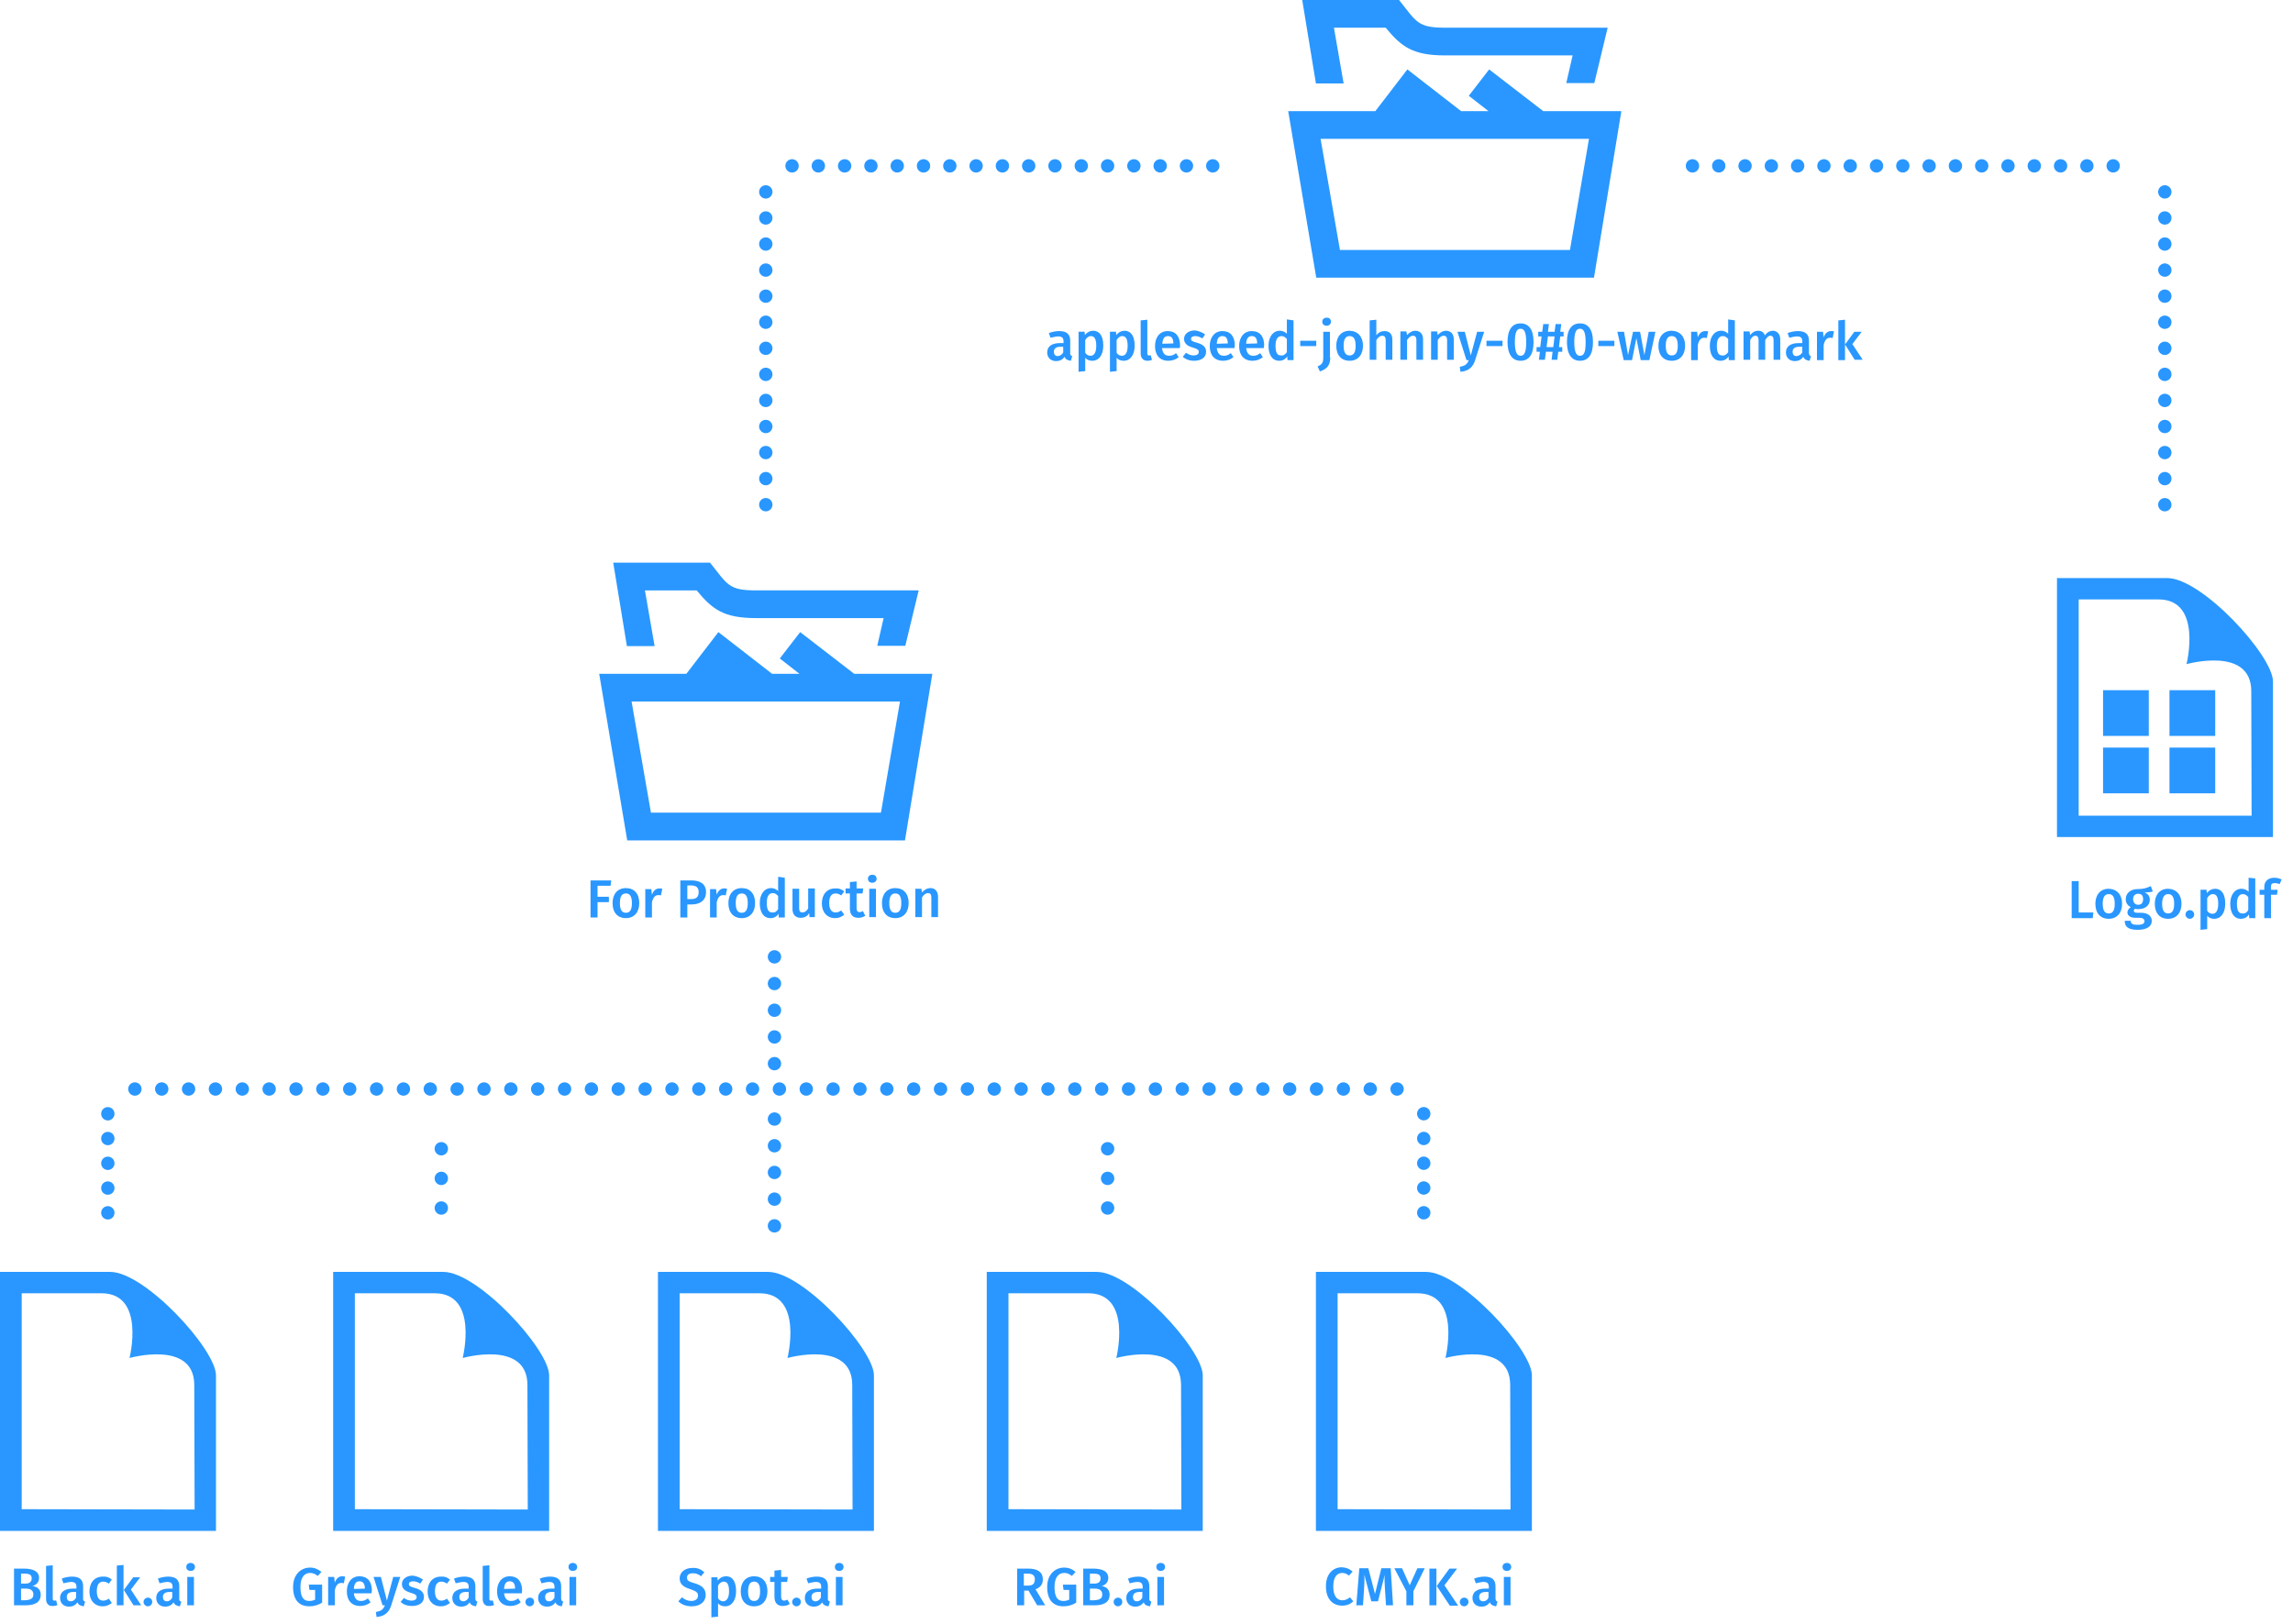 <?xml version="1.0" encoding="utf-8"?>
<!-- Generator: Adobe Illustrator 26.1.0, SVG Export Plug-In . SVG Version: 6.00 Build 0)  -->
<svg version="1.1" id="Layer_1" xmlns="http://www.w3.org/2000/svg" xmlns:xlink="http://www.w3.org/1999/xlink" x="0px" y="0px"
	 viewBox="0 0 686.9 486.7" style="enable-background:new 0 0 686.9 486.7;" xml:space="preserve">
<style type="text/css">
	.st0{fill:#2997FF;}
	.st1{enable-background:new    ;}
	.st2{fill:none;stroke:#2997FF;stroke-width:4;stroke-linecap:round;stroke-linejoin:round;stroke-dasharray:0,7.877;}
	.st3{fill:none;stroke:#2997FF;stroke-width:4;stroke-linecap:round;stroke-linejoin:round;stroke-dasharray:0,7.81;}
	.st4{fill:none;stroke:#2997FF;stroke-width:4;stroke-linecap:round;stroke-linejoin:round;stroke-dasharray:0,7.42;}
	.st5{fill:none;stroke:#2997FF;stroke-width:4;stroke-linecap:round;stroke-linejoin:round;stroke-dasharray:0,8.045;}
	.st6{fill:none;stroke:#2997FF;stroke-width:4;stroke-linecap:round;stroke-linejoin:round;stroke-dasharray:0,8.88;}
	
		.st7{fill:none;stroke:#2997FF;stroke-width:4;stroke-linecap:round;stroke-linejoin:round;stroke-miterlimit:10;stroke-dasharray:0,8;}
</style>
<path class="st0" d="M394.2,25l-4.1-25h29c5.3,6.6,5.5,8.3,13.8,8.3h48.7l-4,16.6h-8.4l1.9-8.3h-38.2c-9.7,0-13.1-2.6-17.8-8.3
	h-15.5l2.9,16.7C402.5,25,394.2,25,394.2,25z M462.3,33.3l-16.2-12.5l-6.1,7.9l5.9,4.6h-8.2l-16.1-12.5L412,33.3h-26.1l8.4,49.9
	h83.2l8.2-49.9L462.3,33.3L462.3,33.3z M470.3,74.9h-68.9l-5.8-33.3H476L470.3,74.9L470.3,74.9z M187.8,193.6l-4.1-25h29
	c5.3,6.6,5.5,8.3,13.8,8.3h48.7l-4,16.6h-8.4l1.9-8.3h-38.2c-9.7,0-13.1-2.6-17.8-8.3h-15.5l2.9,16.7H187.8z M255.9,201.9
	l-16.2-12.5l-6.1,7.9l5.9,4.6h-8.2l-16.1-12.5l-9.6,12.5h-26.1l8.4,49.9h83.2l8.2-49.9L255.9,201.9L255.9,201.9z M263.9,243.5H195
	l-5.8-33.3h80.4L263.9,243.5z"/>
<g class="st1">
	<path class="st0" d="M321.2,106.7l-0.4,1.4c-0.9-0.1-1.6-0.4-1.9-1.2c-0.6,0.9-1.5,1.3-2.5,1.3c-1.7,0-2.7-1.1-2.7-2.6
		c0-1.8,1.4-2.8,3.8-2.8h1.1v-0.5c0-1.1-0.5-1.5-1.6-1.5c-0.6,0-1.4,0.2-2.3,0.4l-0.5-1.4c1-0.4,2.1-0.6,3.1-0.6
		c2.3,0,3.3,1,3.3,2.9v3.6C320.5,106.3,320.8,106.6,321.2,106.7z M318.5,105.6v-1.7h-0.8c-1.3,0-2,0.5-2,1.5c0,0.8,0.4,1.3,1.2,1.3
		C317.6,106.6,318.1,106.3,318.5,105.6z"/>
	<path class="st0" d="M330.5,103.6c0,2.6-1.2,4.5-3.3,4.5c-0.9,0-1.6-0.3-2.1-0.9v4l-2,0.2v-12h1.8l0.1,1c0.7-0.9,1.6-1.3,2.5-1.3
		C329.6,99.2,330.5,100.9,330.5,103.6z M328.4,103.6c0-2.1-0.6-2.9-1.6-2.9c-0.7,0-1.3,0.5-1.7,1.2v3.8c0.4,0.6,0.9,0.9,1.6,0.9
		C327.7,106.6,328.4,105.7,328.4,103.6z"/>
	<path class="st0" d="M339.9,103.6c0,2.6-1.2,4.5-3.3,4.5c-0.9,0-1.6-0.3-2.1-0.9v4l-2,0.2v-12h1.8l0.1,1c0.7-0.9,1.6-1.3,2.5-1.3
		C339,99.2,339.9,100.9,339.9,103.6z M337.8,103.6c0-2.1-0.6-2.9-1.6-2.9c-0.7,0-1.3,0.5-1.7,1.2v3.8c0.4,0.6,0.9,0.9,1.6,0.9
		C337.1,106.6,337.8,105.7,337.8,103.6z"/>
	<path class="st0" d="M341.7,105.9V96l2-0.2v10.1c0,0.4,0.1,0.6,0.5,0.6c0.2,0,0.3,0,0.5-0.1l0.4,1.4c-0.4,0.2-0.8,0.3-1.4,0.3
		C342.5,108.1,341.7,107.3,341.7,105.9z"/>
	<path class="st0" d="M353.4,104.3h-5.3c0.2,1.7,1,2.3,2.1,2.3c0.8,0,1.4-0.2,2.1-0.8l0.8,1.2c-0.8,0.7-1.9,1.1-3.1,1.1
		c-2.6,0-4-1.7-4-4.4c0-2.6,1.4-4.5,3.8-4.5c2.4,0,3.7,1.6,3.7,4.3C353.5,103.7,353.5,104.1,353.4,104.3z M351.5,102.9
		c0-1.4-0.5-2.2-1.6-2.2c-1,0-1.6,0.6-1.7,2.3L351.5,102.9L351.5,102.9z"/>
	<path class="st0" d="M361,100.2l-0.8,1.2c-0.7-0.4-1.4-0.7-2.1-0.7c-0.8,0-1.3,0.3-1.3,0.8c0,0.6,0.3,0.8,1.8,1.2
		c1.7,0.5,2.7,1.2,2.7,2.7c0,1.8-1.6,2.7-3.6,2.7c-1.5,0-2.6-0.5-3.4-1.2l1-1.2c0.7,0.5,1.4,0.8,2.3,0.8c0.9,0,1.5-0.4,1.5-1
		c0-0.7-0.3-0.9-1.9-1.4c-1.7-0.5-2.5-1.3-2.5-2.6c0-1.4,1.3-2.5,3.3-2.5C359.2,99.2,360.2,99.6,361,100.2z"/>
	<path class="st0" d="M369.8,104.3h-5.3c0.2,1.7,1,2.3,2.1,2.3c0.8,0,1.4-0.2,2.1-0.8l0.8,1.2c-0.8,0.7-1.9,1.1-3.1,1.1
		c-2.6,0-4-1.7-4-4.4c0-2.6,1.4-4.5,3.8-4.5c2.4,0,3.7,1.6,3.7,4.3C369.9,103.7,369.8,104.1,369.8,104.3z M367.8,102.9
		c0-1.4-0.5-2.2-1.6-2.2c-1,0-1.6,0.6-1.7,2.3L367.8,102.9L367.8,102.9z"/>
	<path class="st0" d="M378.6,104.3h-5.3c0.2,1.7,1,2.3,2.1,2.3c0.8,0,1.4-0.2,2.1-0.8l0.8,1.2c-0.8,0.7-1.9,1.1-3.1,1.1
		c-2.6,0-4-1.7-4-4.4c0-2.6,1.4-4.5,3.8-4.5c2.4,0,3.7,1.6,3.7,4.3C378.6,103.7,378.6,104.1,378.6,104.3z M376.6,102.9
		c0-1.4-0.5-2.2-1.6-2.2c-1,0-1.6,0.6-1.7,2.3L376.6,102.9L376.6,102.9z"/>
	<path class="st0" d="M387.5,96v11.9h-1.8l-0.1-1.1c-0.5,0.8-1.3,1.3-2.4,1.3c-2.1,0-3.2-1.8-3.2-4.5c0-2.6,1.3-4.5,3.4-4.5
		c0.9,0,1.6,0.4,2.1,0.9v-4.3L387.5,96z M385.5,105.5v-3.9c-0.4-0.5-0.9-0.9-1.6-0.9c-1.1,0-1.8,0.9-1.8,2.9c0,2.2,0.6,2.9,1.6,2.9
		C384.5,106.6,385,106.2,385.5,105.5z"/>
	<path class="st0" d="M389.5,102.1h4.8v1.6h-4.8V102.1z"/>
	<path class="st0" d="M398.5,107.1c0,2.6-1.2,3.5-3.1,4.2l-0.7-1.5c1.1-0.5,1.7-0.9,1.7-2.6v-7.8h2V107.1z M398.7,96.4
		c0,0.7-0.5,1.2-1.3,1.2c-0.8,0-1.3-0.5-1.3-1.2c0-0.7,0.5-1.2,1.3-1.2C398.2,95.1,398.7,95.7,398.7,96.4z"/>
	<path class="st0" d="M408.3,103.6c0,2.7-1.5,4.5-4,4.5s-4-1.7-4-4.5c0-2.7,1.5-4.5,4-4.5C406.8,99.2,408.3,100.9,408.3,103.6z
		 M402.5,103.6c0,2,0.6,2.9,1.8,2.9c1.2,0,1.8-0.9,1.8-2.9c0-2-0.6-2.9-1.8-2.9C403.1,100.7,402.5,101.6,402.5,103.6z"/>
	<path class="st0" d="M417.1,101.7v6.1h-2v-5.8c0-1.1-0.4-1.4-1-1.4c-0.7,0-1.3,0.5-1.8,1.3v5.9h-2V96l2-0.2v4.6
		c0.7-0.8,1.4-1.2,2.5-1.2C416.2,99.2,417.1,100.1,417.1,101.7z"/>
	<path class="st0" d="M426.3,101.7v6.1h-2v-5.8c0-1.1-0.4-1.4-1-1.4c-0.7,0-1.3,0.5-1.8,1.3v5.9h-2v-8.5h1.8l0.2,1.1
		c0.7-0.8,1.5-1.3,2.6-1.3C425.5,99.2,426.3,100.1,426.3,101.7z"/>
	<path class="st0" d="M435.5,101.7v6.1h-2v-5.8c0-1.1-0.4-1.4-1-1.4c-0.7,0-1.3,0.5-1.8,1.3v5.9h-2v-8.5h1.8l0.2,1.1
		c0.7-0.8,1.5-1.3,2.6-1.3C434.7,99.2,435.5,100.1,435.5,101.7z"/>
	<path class="st0" d="M441.9,107.9c-0.6,2-1.9,3.3-4.4,3.5l-0.2-1.5c1.7-0.3,2.2-0.8,2.7-2h-0.7l-2.7-8.5h2.2l1.8,7.1l1.9-7.1h2.1
		L441.9,107.9z"/>
	<path class="st0" d="M445.3,102.1h4.8v1.6h-4.8V102.1z"/>
	<path class="st0" d="M459.4,102.5c0,3.6-1.3,5.6-3.9,5.6c-2.5,0-3.9-2-3.9-5.6c0-3.6,1.3-5.6,3.9-5.6
		C458.1,96.9,459.4,98.9,459.4,102.5z M453.8,102.5c0,3,0.6,4.1,1.7,4.1s1.7-1,1.7-4.1c0-3-0.6-4-1.7-4S453.8,99.5,453.8,102.5z"/>
	<path class="st0" d="M467.4,100.8l-0.4,3.2h1v1.4h-1.2l-0.3,2.4h-1.7l0.3-2.4h-2l-0.3,2.4H461l0.3-2.4h-1V104h1.1l0.4-3.2h-1v-1.4
		h1.2l0.3-2.3h1.7l-0.3,2.3h2l0.3-2.3h1.7l-0.3,2.3h1v1.4H467.4z M465.7,100.8h-2l-0.4,3.2h2L465.7,100.8z"/>
	<path class="st0" d="M477.2,102.5c0,3.6-1.3,5.6-3.9,5.6c-2.5,0-3.9-2-3.9-5.6c0-3.6,1.3-5.6,3.9-5.6
		C475.9,96.9,477.2,98.9,477.2,102.5z M471.6,102.5c0,3,0.6,4.1,1.7,4.1c1.2,0,1.7-1,1.7-4.1c0-3-0.6-4-1.7-4
		C472.2,98.5,471.6,99.5,471.6,102.5z"/>
	<path class="st0" d="M478.8,102.1h4.8v1.6h-4.8V102.1z"/>
	<path class="st0" d="M494.1,107.9h-2.6l-1.3-6.6l-1.3,6.6h-2.5l-1.9-8.5h2l1.2,7l1.5-7h2.1l1.3,7l1.3-7h2L494.1,107.9z"/>
	<path class="st0" d="M504.8,103.6c0,2.7-1.5,4.5-4,4.5s-4-1.7-4-4.5c0-2.7,1.5-4.5,4-4.5C503.3,99.2,504.8,100.9,504.8,103.6z
		 M499,103.6c0,2,0.6,2.9,1.8,2.9c1.2,0,1.8-0.9,1.8-2.9c0-2-0.6-2.9-1.8-2.9C499.6,100.7,499,101.6,499,103.6z"/>
	<path class="st0" d="M511.7,99.3l-0.4,2c-0.3-0.1-0.4-0.1-0.8-0.1c-1,0-1.6,0.8-1.9,2.2v4.5h-2v-8.5h1.8l0.2,1.7
		c0.4-1.2,1.2-1.9,2.2-1.9C511.2,99.2,511.5,99.2,511.7,99.3z"/>
	<path class="st0" d="M519.7,96v11.9h-1.8l-0.1-1.1c-0.5,0.8-1.3,1.3-2.4,1.3c-2.1,0-3.2-1.8-3.2-4.5c0-2.6,1.3-4.5,3.4-4.5
		c0.9,0,1.6,0.4,2.1,0.9v-4.3L519.7,96z M517.7,105.5v-3.9c-0.4-0.5-0.9-0.9-1.6-0.9c-1.1,0-1.8,0.9-1.8,2.9c0,2.2,0.6,2.9,1.6,2.9
		C516.7,106.6,517.2,106.2,517.7,105.5z"/>
	<path class="st0" d="M533.3,101.7v6.1h-2v-5.8c0-1.1-0.4-1.4-0.9-1.4c-0.7,0-1.1,0.5-1.6,1.3v5.9h-2v-5.8c0-1.1-0.4-1.4-0.9-1.4
		c-0.7,0-1.2,0.5-1.6,1.3v5.9h-2v-8.5h1.8l0.2,1.1c0.6-0.8,1.4-1.3,2.4-1.3c1,0,1.7,0.5,2,1.4c0.6-0.9,1.4-1.4,2.5-1.4
		C532.4,99.2,533.3,100.1,533.3,101.7z"/>
	<path class="st0" d="M542.5,106.7l-0.4,1.4c-0.9-0.1-1.6-0.4-1.9-1.2c-0.6,0.9-1.5,1.3-2.5,1.3c-1.7,0-2.7-1.1-2.7-2.6
		c0-1.8,1.4-2.8,3.8-2.8h1.1v-0.5c0-1.1-0.5-1.5-1.6-1.5c-0.6,0-1.4,0.2-2.3,0.4l-0.5-1.4c1-0.4,2.1-0.6,3.1-0.6
		c2.3,0,3.3,1,3.3,2.9v3.6C541.9,106.3,542.1,106.6,542.5,106.7z M539.9,105.6v-1.7H539c-1.3,0-2,0.5-2,1.5c0,0.8,0.4,1.3,1.2,1.3
		C538.9,106.6,539.5,106.3,539.9,105.6z"/>
	<path class="st0" d="M549.4,99.3l-0.4,2c-0.3-0.1-0.4-0.1-0.8-0.1c-1,0-1.6,0.8-1.9,2.2v4.5h-2v-8.5h1.8l0.2,1.7
		c0.4-1.2,1.2-1.9,2.2-1.9C548.8,99.2,549.1,99.2,549.4,99.3z"/>
	<path class="st0" d="M552.7,107.9h-2V96l2-0.2V107.9z M554.9,103.1l3.1,4.7h-2.4l-2.9-4.6l2.8-3.8h2.2L554.9,103.1z"/>
</g>
<g class="st1">
	<path class="st0" d="M176.8,263.8h6.3l-0.2,1.6h-3.9v3.3h3.4v1.6h-3.4v4.6h-2.1V263.8z"/>
	<path class="st0" d="M191.5,270.6c0,2.7-1.5,4.5-4,4.5s-4-1.7-4-4.5c0-2.7,1.5-4.5,4-4.5C190,266.1,191.5,267.8,191.5,270.6z
		 M185.7,270.6c0,2,0.6,2.9,1.8,2.9c1.2,0,1.8-0.9,1.8-2.9c0-2-0.6-2.9-1.8-2.9C186.3,267.7,185.7,268.6,185.7,270.6z"/>
	<path class="st0" d="M198.4,266.3l-0.4,2c-0.3-0.1-0.4-0.1-0.8-0.1c-1,0-1.6,0.8-1.9,2.2v4.5h-2v-8.5h1.8l0.2,1.7
		c0.4-1.2,1.2-1.9,2.2-1.9C197.8,266.2,198.1,266.2,198.4,266.3z"/>
	<path class="st0" d="M211.5,267.3c0,2.5-1.8,3.7-4.3,3.7h-1.3v3.9h-2.1v-11.1h3.3C209.8,263.8,211.5,264.9,211.5,267.3z
		 M209.3,267.3c0-1.4-0.8-2-2.3-2h-1.1v4.1h1.1C208.4,269.4,209.3,268.9,209.3,267.3z"/>
	<path class="st0" d="M217.8,266.3l-0.4,2c-0.3-0.1-0.4-0.1-0.8-0.1c-1,0-1.6,0.8-1.9,2.2v4.5h-2v-8.5h1.8l0.2,1.7
		c0.4-1.2,1.2-1.9,2.2-1.9C217.2,266.2,217.5,266.2,217.8,266.3z"/>
	<path class="st0" d="M226.2,270.6c0,2.7-1.5,4.5-4,4.5s-4-1.7-4-4.5c0-2.7,1.5-4.5,4-4.5C224.7,266.1,226.2,267.8,226.2,270.6z
		 M220.4,270.6c0,2,0.6,2.9,1.8,2.9c1.2,0,1.8-0.9,1.8-2.9c0-2-0.6-2.9-1.8-2.9C221,267.7,220.4,268.6,220.4,270.6z"/>
	<path class="st0" d="M235.1,263v11.9h-1.8l-0.1-1.1c-0.5,0.8-1.3,1.3-2.4,1.3c-2.1,0-3.2-1.8-3.2-4.5c0-2.6,1.3-4.5,3.4-4.5
		c0.9,0,1.6,0.4,2.1,0.9v-4.3L235.1,263z M233.1,272.4v-3.9c-0.4-0.5-0.9-0.9-1.6-0.9c-1.1,0-1.8,0.9-1.8,2.9c0,2.2,0.6,2.9,1.6,2.9
		C232.1,273.5,232.6,273.2,233.1,272.4z"/>
	<path class="st0" d="M244.3,274.8h-1.8l-0.1-1.2c-0.6,1-1.4,1.4-2.6,1.4c-1.5,0-2.4-1-2.4-2.6v-6.1h2v5.8c0,1,0.3,1.3,1,1.3
		s1.3-0.5,1.7-1.2v-6h2V274.8z"/>
	<path class="st0" d="M252.9,267.1l-0.9,1.2c-0.6-0.4-1.1-0.6-1.7-0.6c-1.2,0-1.9,0.9-1.9,2.9c0,2,0.8,2.8,1.9,2.8
		c0.6,0,1.1-0.2,1.7-0.6l0.9,1.3c-0.8,0.6-1.6,1-2.7,1c-2.4,0-4-1.7-4-4.4s1.5-4.5,4-4.5C251.2,266.1,252.1,266.4,252.9,267.1z"/>
	<path class="st0" d="M259.2,274.4c-0.6,0.4-1.4,0.6-2.1,0.6c-1.7,0-2.5-1-2.5-2.8v-4.5h-1.3v-1.5h1.3v-1.9l2-0.2v2.1h2l-0.2,1.5
		h-1.8v4.4c0,0.8,0.3,1.2,0.9,1.2c0.3,0,0.6-0.1,1-0.3L259.2,274.4z"/>
	<path class="st0" d="M262.6,263.3c0,0.7-0.5,1.2-1.3,1.2c-0.8,0-1.3-0.5-1.3-1.2c0-0.7,0.5-1.2,1.3-1.2
		C262.1,262.1,262.6,262.6,262.6,263.3z M262.4,274.8h-2v-8.5h2V274.8z"/>
	<path class="st0" d="M272.2,270.6c0,2.7-1.5,4.5-4,4.5s-4-1.7-4-4.5c0-2.7,1.5-4.5,4-4.5C270.7,266.1,272.2,267.8,272.2,270.6z
		 M266.4,270.6c0,2,0.6,2.9,1.8,2.9c1.2,0,1.8-0.9,1.8-2.9c0-2-0.6-2.9-1.8-2.9C267,267.7,266.4,268.6,266.4,270.6z"/>
	<path class="st0" d="M281,268.7v6.1h-2V269c0-1.1-0.4-1.4-1-1.4c-0.7,0-1.3,0.5-1.8,1.3v5.9h-2v-8.5h1.8l0.2,1.1
		c0.7-0.8,1.5-1.3,2.6-1.3C280.1,266.1,281,267.1,281,268.7z"/>
</g>
<path class="st0" d="M427.2,381.1h-33v77.6h64.7v-46.6C458.9,404.3,437.6,381.1,427.2,381.1z M400.7,452.2v-64.7h23.9
	c13.3,0,8.4,19.4,8.4,19.4s19.4-5.5,19.4,8.1l0.1,37.3L400.7,452.2L400.7,452.2z"/>
<g class="st1">
	<path class="st0" d="M405.2,470.9l-1.1,1.2c-0.6-0.5-1.3-0.8-2-0.8c-1.5,0-2.7,1.1-2.7,4.1c0,2.9,1.2,4.1,2.7,4.1
		c1,0,1.6-0.4,2.3-0.9l1,1.2c-0.7,0.7-1.8,1.3-3.3,1.3c-2.9,0-4.9-2-4.9-5.8c0-3.7,2.1-5.7,4.8-5.7
		C403.4,469.7,404.3,470.1,405.2,470.9z"/>
	<path class="st0" d="M417.3,481h-2.1l-0.3-4.6c-0.1-1.6-0.2-3.3-0.1-4.5l-2,7.9h-2l-2.1-8c0.1,1.5,0,3-0.1,4.6l-0.3,4.6h-2
		l0.9-11.1h2.7l2,7.7l1.9-7.7h2.8L417.3,481z"/>
	<path class="st0" d="M423.4,476.8v4.2h-2.1v-4.2l-3.6-6.9h2.3l2.3,5.1l2.3-5.1h2.2L423.4,476.8z"/>
	<path class="st0" d="M430.3,481h-2.1V470h2.1V481z M432.7,475l4.1,6.1h-2.5l-3.9-5.9l3.8-5.2h2.3L432.7,475z"/>
	<path class="st0" d="M439.9,480c0,0.7-0.6,1.3-1.3,1.3c-0.7,0-1.3-0.6-1.3-1.3c0-0.7,0.6-1.3,1.3-1.3
		C439.3,478.7,439.9,479.2,439.9,480z"/>
	<path class="st0" d="M448.6,479.9l-0.4,1.4c-0.9-0.1-1.6-0.4-1.9-1.2c-0.6,0.9-1.5,1.3-2.5,1.3c-1.7,0-2.7-1.1-2.7-2.6
		c0-1.8,1.4-2.8,3.8-2.8h1.1v-0.5c0-1.1-0.5-1.5-1.6-1.5c-0.6,0-1.4,0.2-2.3,0.4l-0.5-1.4c1-0.4,2.1-0.6,3.1-0.6
		c2.3,0,3.3,1,3.3,2.9v3.6C448,479.5,448.2,479.7,448.6,479.9z M445.9,478.7V477h-0.8c-1.3,0-2,0.5-2,1.5c0,0.8,0.4,1.3,1.2,1.3
		C445,479.8,445.6,479.4,445.9,478.7z"/>
	<path class="st0" d="M452.7,469.5c0,0.7-0.5,1.2-1.3,1.2c-0.8,0-1.3-0.5-1.3-1.2c0-0.7,0.5-1.2,1.3-1.2
		C452.2,468.3,452.7,468.8,452.7,469.5z M452.5,481h-2v-8.5h2V481z"/>
</g>
<path class="st0" d="M328.6,381.1h-33v77.6h64.7v-46.6C360.3,404.3,339,381.1,328.6,381.1L328.6,381.1z M302.1,452.2v-64.7H326
	c13.3,0,8.4,19.4,8.4,19.4s19.4-5.5,19.4,8.1l0.1,37.3L302.1,452.2L302.1,452.2z"/>
<g class="st1">
	<path class="st0" d="M308.1,476.6h-1.3v4.4h-2.1V470h3.3c2.9,0,4.4,1.1,4.4,3.2c0,1.5-0.7,2.4-2.2,3l2.9,4.8h-2.4L308.1,476.6z
		 M306.7,475.1h1.3c1.3,0,2-0.5,2-1.9c0-1.2-0.7-1.7-2.2-1.7h-1.1V475.1z"/>
	<path class="st0" d="M322.2,471l-1.1,1.2c-0.8-0.6-1.4-0.9-2.3-0.9c-1.6,0-2.9,1.2-2.9,4.2c0,3,0.9,4.2,2.6,4.2
		c0.6,0,1.2-0.1,1.8-0.4v-2.9h-1.7l-0.2-1.6h4v5.4c-1.1,0.7-2.4,1.1-3.8,1.1c-3.2,0-4.9-2-4.9-5.8c0-3.7,2.3-5.8,5.1-5.8
		C320.2,469.7,321.3,470.2,322.2,471z"/>
	<path class="st0" d="M332.4,477.8c0,2.4-1.9,3.2-4.6,3.2h-3.3V470h2.9c2.8,0,4.6,0.8,4.6,2.8c0,1.4-1,2.2-2,2.4
		C331.1,475.4,332.4,476,332.4,477.8z M326.5,471.5v3h1.3c1.2,0,1.9-0.5,1.9-1.6c0-1.1-0.8-1.4-2.2-1.4H326.5z M330.2,477.8
		c0-1.3-0.9-1.8-2.2-1.8h-1.5v3.5h1.2C329.2,479.4,330.2,479.1,330.2,477.8z"/>
	<path class="st0" d="M336.2,480c0,0.7-0.6,1.3-1.3,1.3c-0.7,0-1.3-0.6-1.3-1.3c0-0.7,0.6-1.3,1.3-1.3
		C335.6,478.7,336.2,479.2,336.2,480z"/>
	<path class="st0" d="M344.9,479.9l-0.4,1.4c-0.9-0.1-1.6-0.4-1.9-1.2c-0.6,0.9-1.5,1.3-2.5,1.3c-1.7,0-2.7-1.1-2.7-2.6
		c0-1.8,1.4-2.8,3.8-2.8h1.1v-0.5c0-1.1-0.5-1.5-1.6-1.5c-0.6,0-1.4,0.2-2.3,0.4l-0.5-1.4c1-0.4,2.1-0.6,3.1-0.6
		c2.3,0,3.3,1,3.3,2.9v3.6C344.2,479.5,344.5,479.7,344.9,479.9z M342.2,478.7V477h-0.8c-1.3,0-2,0.5-2,1.5c0,0.8,0.4,1.3,1.2,1.3
		C341.3,479.8,341.8,479.4,342.2,478.7z"/>
	<path class="st0" d="M349,469.5c0,0.7-0.5,1.2-1.3,1.2c-0.8,0-1.3-0.5-1.3-1.2c0-0.7,0.5-1.2,1.3-1.2
		C348.5,468.3,349,468.8,349,469.5z M348.7,481h-2v-8.5h2V481z"/>
</g>
<path class="st0" d="M230.1,381.1h-33v77.6h64.7v-46.6C261.8,404.3,240.5,381.1,230.1,381.1L230.1,381.1z M203.6,452.2v-64.7h23.9
	c13.3,0,8.4,19.4,8.4,19.4s19.4-5.5,19.4,8.1l0.1,37.3L203.6,452.2L203.6,452.2z"/>
<g class="st1">
	<path class="st0" d="M211,471.1l-1,1.2c-0.8-0.7-1.6-0.9-2.5-0.9c-1,0-1.7,0.4-1.7,1.3c0,0.8,0.4,1.2,2.3,1.7
		c1.9,0.6,3.3,1.4,3.3,3.5c0,2-1.6,3.4-4.2,3.4c-1.8,0-3.1-0.6-4-1.5l1.1-1.2c0.8,0.7,1.7,1.1,2.8,1.1c1.2,0,2-0.6,2-1.6
		c0-0.9-0.5-1.3-2.2-1.9c-2.3-0.7-3.3-1.6-3.3-3.3c0-1.8,1.6-3.1,3.8-3.1C208.9,469.7,210,470.2,211,471.1z"/>
	<path class="st0" d="M220.5,476.8c0,2.6-1.2,4.5-3.3,4.5c-0.9,0-1.6-0.3-2.1-0.9v4l-2,0.2v-12h1.8l0.1,1c0.7-0.9,1.6-1.3,2.5-1.3
		C219.6,472.3,220.5,474.1,220.5,476.8z M218.4,476.8c0-2.1-0.6-2.9-1.6-2.9c-0.7,0-1.3,0.5-1.7,1.2v3.8c0.4,0.6,0.9,0.9,1.6,0.9
		C217.7,479.7,218.4,478.8,218.4,476.8z"/>
	<path class="st0" d="M229.9,476.8c0,2.7-1.5,4.5-4,4.5s-4-1.7-4-4.5c0-2.7,1.5-4.5,4-4.5C228.4,472.3,229.9,474,229.9,476.8z
		 M224.1,476.8c0,2,0.6,2.9,1.8,2.9c1.2,0,1.8-0.9,1.8-2.9c0-2-0.6-2.9-1.8-2.9C224.7,473.9,224.1,474.8,224.1,476.8z"/>
	<path class="st0" d="M236.6,480.6c-0.6,0.4-1.4,0.6-2.1,0.6c-1.7,0-2.5-1-2.5-2.8V474h-1.3v-1.5h1.3v-1.9l2-0.2v2.1h2l-0.2,1.5H234
		v4.4c0,0.8,0.3,1.2,0.9,1.2c0.3,0,0.6-0.1,1-0.3L236.6,480.6z"/>
	<path class="st0" d="M239.9,480c0,0.7-0.6,1.3-1.3,1.3c-0.7,0-1.3-0.6-1.3-1.3c0-0.7,0.6-1.3,1.3-1.3
		C239.3,478.7,239.9,479.2,239.9,480z"/>
	<path class="st0" d="M248.6,479.9l-0.4,1.4c-0.9-0.1-1.6-0.4-1.9-1.2c-0.6,0.9-1.5,1.3-2.5,1.3c-1.7,0-2.7-1.1-2.7-2.6
		c0-1.8,1.4-2.8,3.8-2.8h1.1v-0.5c0-1.1-0.5-1.5-1.6-1.5c-0.6,0-1.4,0.2-2.3,0.4l-0.5-1.4c1-0.4,2.1-0.6,3.1-0.6
		c2.3,0,3.3,1,3.3,2.9v3.6C247.9,479.5,248.2,479.7,248.6,479.9z M245.9,478.7V477h-0.8c-1.3,0-2,0.5-2,1.5c0,0.8,0.4,1.3,1.2,1.3
		C245,479.8,245.5,479.4,245.9,478.7z"/>
	<path class="st0" d="M252.7,469.5c0,0.7-0.5,1.2-1.3,1.2c-0.8,0-1.3-0.5-1.3-1.2c0-0.7,0.5-1.2,1.3-1.2
		C252.2,468.3,252.7,468.8,252.7,469.5z M252.4,481h-2v-8.5h2V481z"/>
</g>
<path class="st0" d="M132.8,381.1h-33v77.6h64.7v-46.6C164.5,404.3,143.2,381.1,132.8,381.1z M106.3,452.2v-64.7h23.9
	c13.3,0,8.4,19.4,8.4,19.4s19.4-5.5,19.4,8.1l0.1,37.3L106.3,452.2L106.3,452.2z"/>
<g class="st1">
	<path class="st0" d="M96.3,471l-1.1,1.2c-0.8-0.6-1.4-0.9-2.3-0.9c-1.6,0-2.9,1.2-2.9,4.2c0,3,0.9,4.2,2.6,4.2
		c0.6,0,1.2-0.1,1.8-0.4v-2.9h-1.7l-0.2-1.6h4v5.4c-1.1,0.7-2.4,1.1-3.8,1.1c-3.2,0-4.9-2-4.9-5.8c0-3.7,2.3-5.8,5.1-5.8
		C94.3,469.7,95.3,470.2,96.3,471z"/>
	<path class="st0" d="M103.4,472.4l-0.4,2c-0.3-0.1-0.4-0.1-0.8-0.1c-1,0-1.6,0.8-1.9,2.2v4.5h-2v-8.5h1.8l0.2,1.7
		c0.4-1.2,1.2-1.9,2.2-1.9C102.9,472.3,103.2,472.4,103.4,472.4z"/>
	<path class="st0" d="M111.3,477.4H106c0.2,1.7,1,2.3,2.1,2.3c0.8,0,1.4-0.2,2.1-0.8l0.8,1.2c-0.8,0.7-1.9,1.1-3.1,1.1
		c-2.6,0-4-1.7-4-4.4c0-2.6,1.4-4.5,3.8-4.5c2.4,0,3.7,1.6,3.7,4.3C111.3,476.9,111.3,477.2,111.3,477.4z M109.3,476
		c0-1.4-0.5-2.2-1.6-2.2c-1,0-1.6,0.6-1.7,2.3L109.3,476L109.3,476z"/>
	<path class="st0" d="M117.2,481c-0.6,2-1.9,3.3-4.4,3.5l-0.2-1.5c1.7-0.3,2.2-0.8,2.7-2h-0.7l-2.7-8.5h2.2l1.8,7.1l1.9-7.1h2.1
		L117.2,481z"/>
	<path class="st0" d="M126.7,473.3l-0.8,1.2c-0.7-0.4-1.4-0.7-2.1-0.7c-0.8,0-1.3,0.3-1.3,0.8c0,0.6,0.3,0.8,1.8,1.2
		c1.7,0.5,2.7,1.2,2.7,2.7c0,1.8-1.6,2.7-3.6,2.7c-1.5,0-2.6-0.5-3.4-1.2l1-1.2c0.7,0.5,1.4,0.8,2.3,0.8c0.9,0,1.5-0.4,1.5-1
		c0-0.7-0.3-0.9-1.9-1.4c-1.7-0.5-2.5-1.3-2.5-2.6c0-1.4,1.3-2.5,3.3-2.5C124.9,472.3,125.9,472.7,126.7,473.3z"/>
	<path class="st0" d="M134.8,473.3l-0.9,1.2c-0.6-0.4-1.1-0.6-1.7-0.6c-1.2,0-1.9,0.9-1.9,2.9c0,2,0.8,2.8,1.9,2.8
		c0.6,0,1.1-0.2,1.7-0.6l0.9,1.3c-0.8,0.6-1.6,1-2.7,1c-2.4,0-4-1.7-4-4.4s1.5-4.5,4-4.5C133.1,472.3,134,472.6,134.8,473.3z"/>
	<path class="st0" d="M143,479.9l-0.4,1.4c-0.9-0.1-1.6-0.4-1.9-1.2c-0.6,0.9-1.5,1.3-2.5,1.3c-1.7,0-2.7-1.1-2.7-2.6
		c0-1.8,1.4-2.8,3.8-2.8h1.1v-0.5c0-1.1-0.5-1.5-1.6-1.5c-0.6,0-1.4,0.2-2.3,0.4l-0.5-1.4c1-0.4,2.1-0.6,3.1-0.6
		c2.3,0,3.3,1,3.3,2.9v3.6C142.4,479.5,142.6,479.7,143,479.9z M140.4,478.7V477h-0.8c-1.3,0-2,0.5-2,1.5c0,0.8,0.4,1.3,1.2,1.3
		C139.4,479.8,140,479.4,140.4,478.7z"/>
	<path class="st0" d="M144.6,479.1v-9.9l2-0.2V479c0,0.4,0.1,0.6,0.5,0.6c0.2,0,0.3,0,0.5-0.1l0.4,1.4c-0.4,0.2-0.8,0.3-1.4,0.3
		C145.4,481.3,144.6,480.5,144.6,479.1z"/>
	<path class="st0" d="M156.3,477.4H151c0.2,1.7,1,2.3,2.1,2.3c0.8,0,1.4-0.2,2.1-0.8l0.8,1.2c-0.8,0.7-1.9,1.1-3.1,1.1
		c-2.6,0-4-1.7-4-4.4c0-2.6,1.4-4.5,3.8-4.5c2.4,0,3.7,1.6,3.7,4.3C156.4,476.9,156.3,477.2,156.3,477.4z M154.3,476
		c0-1.4-0.5-2.2-1.6-2.2c-1,0-1.6,0.6-1.7,2.3L154.3,476L154.3,476z"/>
	<path class="st0" d="M160,480c0,0.7-0.6,1.3-1.3,1.3c-0.7,0-1.3-0.6-1.3-1.3c0-0.7,0.6-1.3,1.3-1.3C159.5,478.7,160,479.2,160,480z
		"/>
	<path class="st0" d="M168.7,479.9l-0.4,1.4c-0.9-0.1-1.6-0.4-1.9-1.2c-0.6,0.9-1.5,1.3-2.5,1.3c-1.7,0-2.7-1.1-2.7-2.6
		c0-1.8,1.4-2.8,3.8-2.8h1.1v-0.5c0-1.1-0.5-1.5-1.6-1.5c-0.6,0-1.4,0.2-2.3,0.4l-0.5-1.4c1-0.4,2.1-0.6,3.1-0.6
		c2.3,0,3.3,1,3.3,2.9v3.6C168.1,479.5,168.3,479.7,168.7,479.9z M166.1,478.7V477h-0.8c-1.3,0-2,0.5-2,1.5c0,0.8,0.4,1.3,1.2,1.3
		C165.2,479.8,165.7,479.4,166.1,478.7z"/>
	<path class="st0" d="M172.9,469.5c0,0.7-0.5,1.2-1.3,1.2c-0.8,0-1.3-0.5-1.3-1.2c0-0.7,0.5-1.2,1.3-1.2
		C172.3,468.3,172.9,468.8,172.9,469.5z M172.6,481h-2v-8.5h2V481z"/>
</g>
<path class="st0" d="M33,381.1H0v77.6h64.7v-46.6C64.7,404.3,43.4,381.1,33,381.1z M6.5,452.2v-64.7h23.9c13.3,0,8.4,19.4,8.4,19.4
	s19.4-5.5,19.4,8.1l0.1,37.3L6.5,452.2L6.5,452.2z"/>
<g class="st1">
	<path class="st0" d="M12.2,477.8c0,2.4-1.9,3.2-4.6,3.2H4.2V470h2.9c2.8,0,4.6,0.8,4.6,2.8c0,1.4-1,2.2-2,2.4
		C10.9,475.4,12.2,476,12.2,477.8z M6.3,471.5v3h1.3c1.2,0,1.9-0.5,1.9-1.6c0-1.1-0.8-1.4-2.2-1.4H6.3z M10,477.8
		c0-1.3-0.9-1.8-2.2-1.8H6.3v3.5h1.2C8.9,479.4,10,479.1,10,477.8z"/>
	<path class="st0" d="M13.8,479.1v-9.9l2-0.2V479c0,0.4,0.1,0.6,0.5,0.6c0.2,0,0.3,0,0.5-0.1l0.4,1.4c-0.4,0.2-0.8,0.3-1.4,0.3
		C14.6,481.3,13.8,480.5,13.8,479.1z"/>
	<path class="st0" d="M25.5,479.9l-0.4,1.4c-0.9-0.1-1.6-0.4-1.9-1.2c-0.6,0.9-1.5,1.3-2.5,1.3c-1.7,0-2.7-1.1-2.7-2.6
		c0-1.8,1.4-2.8,3.8-2.8h1.1v-0.5c0-1.1-0.5-1.5-1.6-1.5c-0.6,0-1.4,0.2-2.3,0.4l-0.5-1.4c1-0.4,2.1-0.6,3.1-0.6
		c2.3,0,3.3,1,3.3,2.9v3.6C24.8,479.5,25.1,479.7,25.5,479.9z M22.8,478.7V477H22c-1.3,0-2,0.5-2,1.5c0,0.8,0.4,1.3,1.2,1.3
		C21.9,479.8,22.4,479.4,22.8,478.7z"/>
	<path class="st0" d="M33.5,473.3l-0.9,1.2c-0.6-0.4-1.1-0.6-1.7-0.6c-1.2,0-1.9,0.9-1.9,2.9c0,2,0.8,2.8,1.9,2.8
		c0.6,0,1.1-0.2,1.7-0.6l0.9,1.3c-0.8,0.6-1.6,1-2.7,1c-2.4,0-4-1.7-4-4.4s1.5-4.5,4-4.5C31.8,472.3,32.7,472.6,33.5,473.3z"/>
	<path class="st0" d="M37,481h-2v-11.9l2-0.2V481z M39.2,476.3l3.1,4.7H40l-2.9-4.6l2.8-3.8H42L39.2,476.3z"/>
	<path class="st0" d="M45.6,480c0,0.7-0.6,1.3-1.3,1.3c-0.7,0-1.3-0.6-1.3-1.3c0-0.7,0.6-1.3,1.3-1.3C45,478.7,45.6,479.2,45.6,480z
		"/>
	<path class="st0" d="M54.3,479.9l-0.4,1.4c-0.9-0.1-1.6-0.4-1.9-1.2c-0.6,0.9-1.5,1.3-2.5,1.3c-1.7,0-2.7-1.1-2.7-2.6
		c0-1.8,1.4-2.8,3.8-2.8h1.1v-0.5c0-1.1-0.5-1.5-1.6-1.5c-0.6,0-1.4,0.2-2.3,0.4l-0.5-1.4c1-0.4,2.1-0.6,3.1-0.6
		c2.3,0,3.3,1,3.3,2.9v3.6C53.6,479.5,53.8,479.7,54.3,479.9z M51.6,478.7V477h-0.8c-1.3,0-2,0.5-2,1.5c0,0.8,0.4,1.3,1.2,1.3
		C50.7,479.8,51.2,479.4,51.6,478.7z"/>
	<path class="st0" d="M58.4,469.5c0,0.7-0.5,1.2-1.3,1.2c-0.8,0-1.3-0.5-1.3-1.2c0-0.7,0.5-1.2,1.3-1.2
		C57.8,468.3,58.4,468.8,58.4,469.5z M58.1,481h-2v-8.5h2V481z"/>
</g>
<path class="st2" d="M363.3,49.7H233.4"/>
<path class="st3" d="M229.4,57.5v97.6"/>
<path class="st2" d="M507,49.7h130"/>
<path class="st4" d="M32.3,363.4V330"/>
<path class="st5" d="M40.4,326.3h382.1"/>
<path class="st4" d="M426.5,333.7v33.4"/>
<path class="st6" d="M132.2,344.2v22.2 M331.8,344.2v22.2"/>
<path class="st7" d="M232,335.3v35.5 M232,286.7v35.5"/>
<path class="st3" d="M648.5,57.5v97.6"/>
<g class="st1">
	<path class="st0" d="M622.7,273.4h4.4l-0.2,1.7h-6.3V264h2.1V273.4z"/>
	<path class="st0" d="M635.7,270.8c0,2.7-1.5,4.5-4,4.5s-4-1.7-4-4.5c0-2.7,1.5-4.5,4-4.5C634.2,266.4,635.7,268.1,635.7,270.8z
		 M629.9,270.8c0,2,0.6,2.9,1.8,2.9c1.2,0,1.8-0.9,1.8-2.9c0-2-0.6-2.9-1.8-2.9C630.5,267.9,629.9,268.8,629.9,270.8z"/>
	<path class="st0" d="M644.9,267.1c-0.6,0.2-1.4,0.3-2.4,0.3c1,0.5,1.5,1.1,1.5,2.2c0,1.6-1.3,2.8-3.4,2.8c-0.4,0-0.7,0-1-0.1
		c-0.2,0.1-0.4,0.4-0.4,0.6c0,0.3,0.2,0.6,1,0.6h1.3c1.9,0,3.1,1,3.1,2.4c0,1.7-1.5,2.7-4.2,2.7c-3,0-3.9-1-3.9-2.7h1.8
		c0,0.8,0.4,1.2,2,1.2c1.6,0,2.1-0.4,2.1-1.1c0-0.6-0.5-1-1.4-1h-1.3c-1.7,0-2.4-0.8-2.4-1.6c0-0.6,0.4-1.2,1-1.6
		c-1-0.5-1.5-1.3-1.5-2.4c0-1.8,1.5-3,3.5-3c2,0,2.9-0.4,4-0.9L644.9,267.1z M639,269.4c0,1,0.6,1.7,1.5,1.7c1,0,1.5-0.6,1.5-1.7
		c0-1.1-0.5-1.6-1.5-1.6C639.6,267.8,639,268.4,639,269.4z"/>
	<path class="st0" d="M653.5,270.8c0,2.7-1.5,4.5-4,4.5s-4-1.7-4-4.5c0-2.7,1.5-4.5,4-4.5C652,266.4,653.5,268.1,653.5,270.8z
		 M647.7,270.8c0,2,0.6,2.9,1.8,2.9c1.2,0,1.8-0.9,1.8-2.9c0-2-0.6-2.9-1.8-2.9C648.4,267.9,647.7,268.8,647.7,270.8z"/>
	<path class="st0" d="M657.3,274c0,0.7-0.6,1.3-1.3,1.3c-0.7,0-1.3-0.6-1.3-1.3c0-0.7,0.6-1.3,1.3-1.3
		C656.7,272.7,657.3,273.3,657.3,274z"/>
	<path class="st0" d="M666.6,270.8c0,2.6-1.2,4.5-3.3,4.5c-0.9,0-1.6-0.3-2.1-0.9v4l-2,0.2v-12h1.8l0.1,1c0.7-0.9,1.6-1.3,2.5-1.3
		C665.7,266.4,666.6,268.1,666.6,270.8z M664.5,270.8c0-2.1-0.6-2.9-1.6-2.9c-0.7,0-1.3,0.5-1.7,1.2v3.8c0.4,0.6,0.9,0.9,1.6,0.9
		C663.8,273.8,664.5,272.9,664.5,270.8z"/>
	<path class="st0" d="M675.6,263.2v11.9h-1.8l-0.1-1.1c-0.5,0.8-1.3,1.3-2.4,1.3c-2.1,0-3.2-1.8-3.2-4.5c0-2.6,1.3-4.5,3.4-4.5
		c0.9,0,1.6,0.4,2.1,0.9V263L675.6,263.2z M673.5,272.7v-3.9c-0.4-0.5-0.9-0.9-1.6-0.9c-1.1,0-1.8,0.9-1.8,2.9
		c0,2.2,0.6,2.9,1.6,2.9C672.5,273.8,673.1,273.4,673.5,272.7z"/>
	<path class="st0" d="M680.3,265.7v0.9h2l-0.2,1.5h-1.8v7h-2v-7h-1.4v-1.5h1.4v-0.9c0-1.5,1-2.7,3-2.7c0.8,0,1.5,0.2,2.2,0.5
		l-0.6,1.4c-0.5-0.2-1-0.3-1.4-0.3C680.6,264.6,680.3,264.9,680.3,265.7z"/>
</g>
<path class="st0" d="M649.2,173.2h-33v77.6h64.7v-46.6C680.9,196.4,659.6,173.2,649.2,173.2L649.2,173.2z M622.7,244.3v-64.7h23.9
	c13.3,0,8.4,19.4,8.4,19.4s19.4-5.5,19.4,8.1l0.1,37.3h-51.8L622.7,244.3L622.7,244.3z M643.7,220.5H630v-13.7h13.7V220.5z
	 M663.6,220.5h-13.7v-13.7h13.7V220.5z M643.7,237.7H630V224h13.7V237.7L643.7,237.7z M663.6,237.7h-13.7V224h13.7V237.7
	L663.6,237.7z"/>
</svg>

